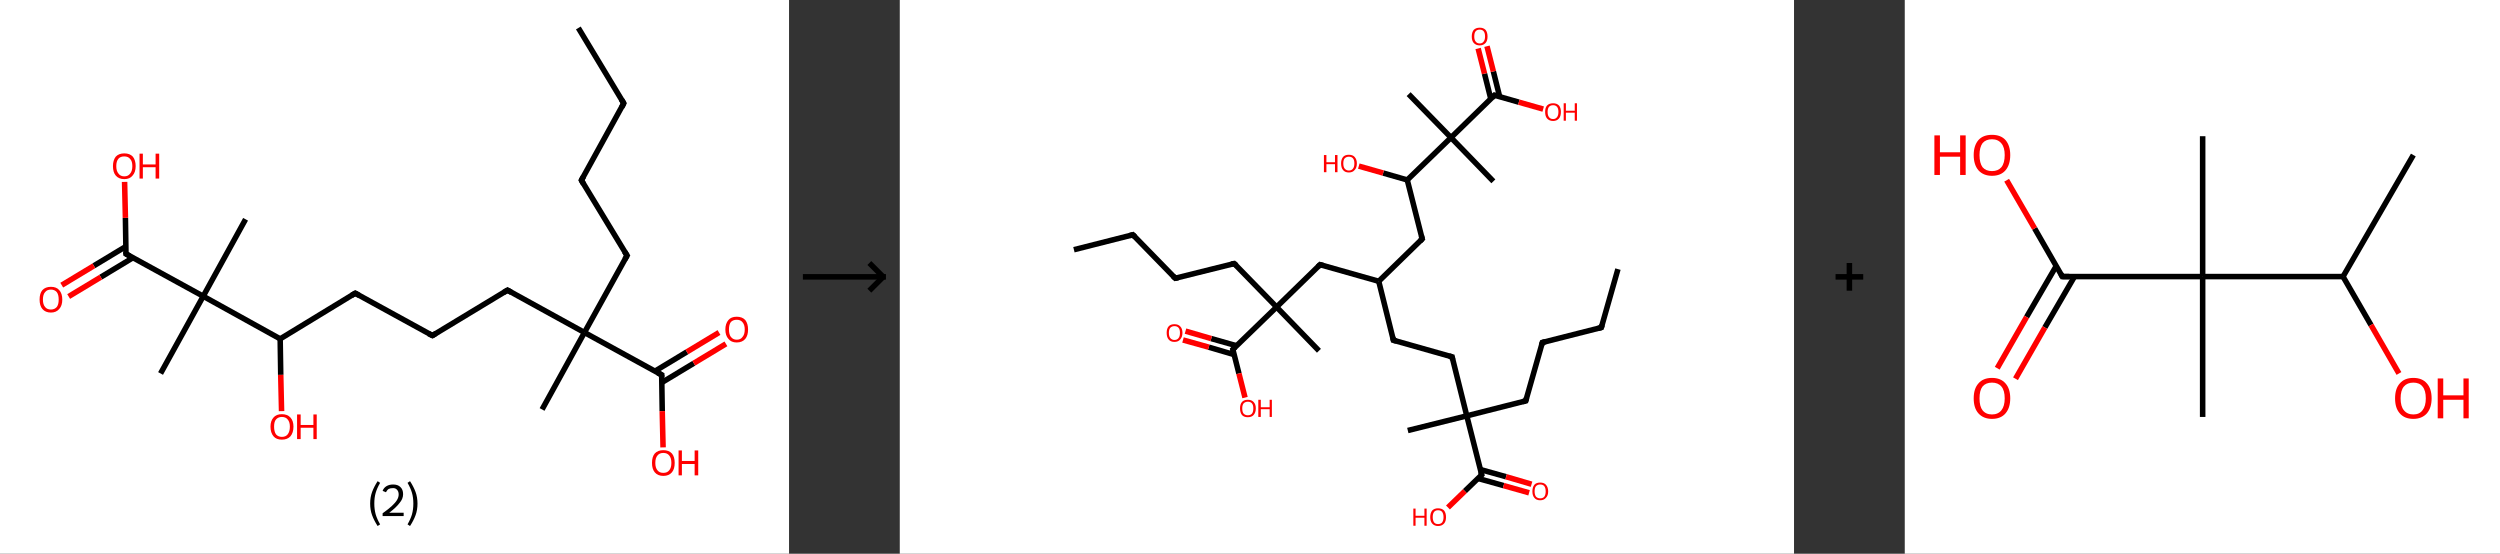 <?xml version='1.0' encoding='ASCII' standalone='yes'?>
<svg xmlns="http://www.w3.org/2000/svg" xmlns:xlink="http://www.w3.org/1999/xlink" version="1.1" width="903.0px" viewBox="0 0 903.0 200.0" height="200.0px">
  <rect x="0" y="0" width="903.0" height="200.0" fill="#333333" stroke="none"/>
  <g>
    <g transform="translate(0, 0) scale(1 1) "><!-- END OF HEADER -->
<rect style="opacity:1.0;fill:#FFFFFF;stroke:none" width="285.0" height="200.0" x="0.0" y="0.0"> </rect>
<path class="bond-0 atom-0 atom-1" d="M 208.9,10.1 L 225.3,37.3" style="fill:none;fill-rule:evenodd;stroke:#000000;stroke-width:2.0px;stroke-linecap:butt;stroke-linejoin:miter;stroke-opacity:1"/>
<path class="bond-1 atom-1 atom-2" d="M 225.3,37.3 L 210.0,65.1" style="fill:none;fill-rule:evenodd;stroke:#000000;stroke-width:2.0px;stroke-linecap:butt;stroke-linejoin:miter;stroke-opacity:1"/>
<path class="bond-2 atom-2 atom-3" d="M 210.0,65.1 L 226.5,92.3" style="fill:none;fill-rule:evenodd;stroke:#000000;stroke-width:2.0px;stroke-linecap:butt;stroke-linejoin:miter;stroke-opacity:1"/>
<path class="bond-3 atom-3 atom-4" d="M 226.5,92.3 L 211.1,120.1" style="fill:none;fill-rule:evenodd;stroke:#000000;stroke-width:2.0px;stroke-linecap:butt;stroke-linejoin:miter;stroke-opacity:1"/>
<path class="bond-4 atom-4 atom-5" d="M 211.1,120.1 L 195.8,147.9" style="fill:none;fill-rule:evenodd;stroke:#000000;stroke-width:2.0px;stroke-linecap:butt;stroke-linejoin:miter;stroke-opacity:1"/>
<path class="bond-5 atom-4 atom-6" d="M 211.1,120.1 L 183.3,104.8" style="fill:none;fill-rule:evenodd;stroke:#000000;stroke-width:2.0px;stroke-linecap:butt;stroke-linejoin:miter;stroke-opacity:1"/>
<path class="bond-6 atom-6 atom-7" d="M 183.3,104.8 L 156.2,121.2" style="fill:none;fill-rule:evenodd;stroke:#000000;stroke-width:2.0px;stroke-linecap:butt;stroke-linejoin:miter;stroke-opacity:1"/>
<path class="bond-7 atom-7 atom-8" d="M 156.2,121.2 L 128.3,105.9" style="fill:none;fill-rule:evenodd;stroke:#000000;stroke-width:2.0px;stroke-linecap:butt;stroke-linejoin:miter;stroke-opacity:1"/>
<path class="bond-8 atom-8 atom-9" d="M 128.3,105.9 L 101.2,122.4" style="fill:none;fill-rule:evenodd;stroke:#000000;stroke-width:2.0px;stroke-linecap:butt;stroke-linejoin:miter;stroke-opacity:1"/>
<path class="bond-9 atom-9 atom-10" d="M 101.2,122.4 L 101.4,135.4" style="fill:none;fill-rule:evenodd;stroke:#000000;stroke-width:2.0px;stroke-linecap:butt;stroke-linejoin:miter;stroke-opacity:1"/>
<path class="bond-9 atom-9 atom-10" d="M 101.4,135.4 L 101.7,148.5" style="fill:none;fill-rule:evenodd;stroke:#FF0000;stroke-width:2.0px;stroke-linecap:butt;stroke-linejoin:miter;stroke-opacity:1"/>
<path class="bond-10 atom-9 atom-11" d="M 101.2,122.4 L 73.4,107.0" style="fill:none;fill-rule:evenodd;stroke:#000000;stroke-width:2.0px;stroke-linecap:butt;stroke-linejoin:miter;stroke-opacity:1"/>
<path class="bond-11 atom-11 atom-12" d="M 73.4,107.0 L 88.7,79.2" style="fill:none;fill-rule:evenodd;stroke:#000000;stroke-width:2.0px;stroke-linecap:butt;stroke-linejoin:miter;stroke-opacity:1"/>
<path class="bond-12 atom-11 atom-13" d="M 73.4,107.0 L 58.0,134.9" style="fill:none;fill-rule:evenodd;stroke:#000000;stroke-width:2.0px;stroke-linecap:butt;stroke-linejoin:miter;stroke-opacity:1"/>
<path class="bond-13 atom-11 atom-14" d="M 73.4,107.0 L 45.5,91.7" style="fill:none;fill-rule:evenodd;stroke:#000000;stroke-width:2.0px;stroke-linecap:butt;stroke-linejoin:miter;stroke-opacity:1"/>
<path class="bond-14 atom-14 atom-15" d="M 45.5,89.0 L 33.9,96.0" style="fill:none;fill-rule:evenodd;stroke:#000000;stroke-width:2.0px;stroke-linecap:butt;stroke-linejoin:miter;stroke-opacity:1"/>
<path class="bond-14 atom-14 atom-15" d="M 33.9,96.0 L 22.3,103.0" style="fill:none;fill-rule:evenodd;stroke:#FF0000;stroke-width:2.0px;stroke-linecap:butt;stroke-linejoin:miter;stroke-opacity:1"/>
<path class="bond-14 atom-14 atom-15" d="M 48.0,93.1 L 36.4,100.1" style="fill:none;fill-rule:evenodd;stroke:#000000;stroke-width:2.0px;stroke-linecap:butt;stroke-linejoin:miter;stroke-opacity:1"/>
<path class="bond-14 atom-14 atom-15" d="M 36.4,100.1 L 24.8,107.1" style="fill:none;fill-rule:evenodd;stroke:#FF0000;stroke-width:2.0px;stroke-linecap:butt;stroke-linejoin:miter;stroke-opacity:1"/>
<path class="bond-15 atom-14 atom-16" d="M 45.5,91.7 L 45.3,78.7" style="fill:none;fill-rule:evenodd;stroke:#000000;stroke-width:2.0px;stroke-linecap:butt;stroke-linejoin:miter;stroke-opacity:1"/>
<path class="bond-15 atom-14 atom-16" d="M 45.3,78.7 L 45.0,65.7" style="fill:none;fill-rule:evenodd;stroke:#FF0000;stroke-width:2.0px;stroke-linecap:butt;stroke-linejoin:miter;stroke-opacity:1"/>
<path class="bond-16 atom-4 atom-17" d="M 211.1,120.1 L 239.0,135.4" style="fill:none;fill-rule:evenodd;stroke:#000000;stroke-width:2.0px;stroke-linecap:butt;stroke-linejoin:miter;stroke-opacity:1"/>
<path class="bond-17 atom-17 atom-18" d="M 239.0,138.2 L 250.6,131.2" style="fill:none;fill-rule:evenodd;stroke:#000000;stroke-width:2.0px;stroke-linecap:butt;stroke-linejoin:miter;stroke-opacity:1"/>
<path class="bond-17 atom-17 atom-18" d="M 250.6,131.2 L 262.2,124.2" style="fill:none;fill-rule:evenodd;stroke:#FF0000;stroke-width:2.0px;stroke-linecap:butt;stroke-linejoin:miter;stroke-opacity:1"/>
<path class="bond-17 atom-17 atom-18" d="M 236.5,134.1 L 248.1,127.1" style="fill:none;fill-rule:evenodd;stroke:#000000;stroke-width:2.0px;stroke-linecap:butt;stroke-linejoin:miter;stroke-opacity:1"/>
<path class="bond-17 atom-17 atom-18" d="M 248.1,127.1 L 259.7,120.1" style="fill:none;fill-rule:evenodd;stroke:#FF0000;stroke-width:2.0px;stroke-linecap:butt;stroke-linejoin:miter;stroke-opacity:1"/>
<path class="bond-18 atom-17 atom-19" d="M 239.0,135.4 L 239.2,148.5" style="fill:none;fill-rule:evenodd;stroke:#000000;stroke-width:2.0px;stroke-linecap:butt;stroke-linejoin:miter;stroke-opacity:1"/>
<path class="bond-18 atom-17 atom-19" d="M 239.2,148.5 L 239.5,161.6" style="fill:none;fill-rule:evenodd;stroke:#FF0000;stroke-width:2.0px;stroke-linecap:butt;stroke-linejoin:miter;stroke-opacity:1"/>
<path d="M 224.5,36.0 L 225.3,37.3 L 224.6,38.7" style="fill:none;stroke:#000000;stroke-width:2.0px;stroke-linecap:butt;stroke-linejoin:miter;stroke-opacity:1;"/>
<path d="M 210.8,63.7 L 210.0,65.1 L 210.8,66.5" style="fill:none;stroke:#000000;stroke-width:2.0px;stroke-linecap:butt;stroke-linejoin:miter;stroke-opacity:1;"/>
<path d="M 225.6,90.9 L 226.5,92.3 L 225.7,93.7" style="fill:none;stroke:#000000;stroke-width:2.0px;stroke-linecap:butt;stroke-linejoin:miter;stroke-opacity:1;"/>
<path d="M 184.7,105.6 L 183.3,104.8 L 182.0,105.6" style="fill:none;stroke:#000000;stroke-width:2.0px;stroke-linecap:butt;stroke-linejoin:miter;stroke-opacity:1;"/>
<path d="M 157.5,120.4 L 156.2,121.2 L 154.8,120.5" style="fill:none;stroke:#000000;stroke-width:2.0px;stroke-linecap:butt;stroke-linejoin:miter;stroke-opacity:1;"/>
<path d="M 129.7,106.7 L 128.3,105.9 L 127.0,106.7" style="fill:none;stroke:#000000;stroke-width:2.0px;stroke-linecap:butt;stroke-linejoin:miter;stroke-opacity:1;"/>
<path d="M 46.9,92.5 L 45.5,91.7 L 45.5,91.1" style="fill:none;stroke:#000000;stroke-width:2.0px;stroke-linecap:butt;stroke-linejoin:miter;stroke-opacity:1;"/>
<path d="M 237.6,134.7 L 239.0,135.4 L 239.0,136.1" style="fill:none;stroke:#000000;stroke-width:2.0px;stroke-linecap:butt;stroke-linejoin:miter;stroke-opacity:1;"/>
<path class="atom-10" d="M 97.7 154.1 Q 97.7 152.0, 98.8 150.8 Q 99.8 149.6, 101.8 149.6 Q 103.8 149.6, 104.9 150.8 Q 106.0 152.0, 106.0 154.1 Q 106.0 156.3, 104.9 157.6 Q 103.8 158.8, 101.8 158.8 Q 99.8 158.8, 98.8 157.6 Q 97.7 156.3, 97.7 154.1 M 101.8 157.8 Q 103.2 157.8, 103.9 156.9 Q 104.7 155.9, 104.7 154.1 Q 104.7 152.4, 103.9 151.5 Q 103.2 150.6, 101.8 150.6 Q 100.5 150.6, 99.7 151.5 Q 99.0 152.3, 99.0 154.1 Q 99.0 155.9, 99.7 156.9 Q 100.5 157.8, 101.8 157.8 " fill="#FF0000"/>
<path class="atom-10" d="M 107.3 149.7 L 108.6 149.7 L 108.6 153.5 L 113.2 153.5 L 113.2 149.7 L 114.4 149.7 L 114.4 158.6 L 113.2 158.6 L 113.2 154.5 L 108.6 154.5 L 108.6 158.6 L 107.3 158.6 L 107.3 149.7 " fill="#FF0000"/>
<path class="atom-15" d="M 14.3 108.2 Q 14.3 106.0, 15.3 104.8 Q 16.4 103.6, 18.4 103.6 Q 20.4 103.6, 21.4 104.8 Q 22.5 106.0, 22.5 108.2 Q 22.5 110.4, 21.4 111.6 Q 20.3 112.9, 18.4 112.9 Q 16.4 112.9, 15.3 111.6 Q 14.3 110.4, 14.3 108.2 M 18.4 111.8 Q 19.7 111.8, 20.5 110.9 Q 21.2 110.0, 21.2 108.2 Q 21.2 106.4, 20.5 105.5 Q 19.7 104.6, 18.4 104.6 Q 17.0 104.6, 16.3 105.5 Q 15.5 106.4, 15.5 108.2 Q 15.5 110.0, 16.3 110.9 Q 17.0 111.8, 18.4 111.8 " fill="#FF0000"/>
<path class="atom-16" d="M 40.8 60.0 Q 40.8 57.9, 41.8 56.6 Q 42.9 55.4, 44.9 55.4 Q 46.9 55.4, 48.0 56.6 Q 49.0 57.9, 49.0 60.0 Q 49.0 62.2, 47.9 63.4 Q 46.9 64.7, 44.9 64.7 Q 42.9 64.7, 41.8 63.4 Q 40.8 62.2, 40.8 60.0 M 44.9 63.7 Q 46.3 63.7, 47.0 62.7 Q 47.8 61.8, 47.8 60.0 Q 47.8 58.2, 47.0 57.4 Q 46.3 56.5, 44.9 56.5 Q 43.5 56.5, 42.8 57.3 Q 42.0 58.2, 42.0 60.0 Q 42.0 61.8, 42.8 62.7 Q 43.5 63.7, 44.9 63.7 " fill="#FF0000"/>
<path class="atom-16" d="M 50.4 55.5 L 51.6 55.5 L 51.6 59.4 L 56.2 59.4 L 56.2 55.5 L 57.5 55.5 L 57.5 64.5 L 56.2 64.5 L 56.2 60.4 L 51.6 60.4 L 51.6 64.5 L 50.4 64.5 L 50.4 55.5 " fill="#FF0000"/>
<path class="atom-18" d="M 262.0 119.0 Q 262.0 116.9, 263.1 115.6 Q 264.1 114.4, 266.1 114.4 Q 268.1 114.4, 269.2 115.6 Q 270.2 116.9, 270.2 119.0 Q 270.2 121.2, 269.2 122.4 Q 268.1 123.7, 266.1 123.7 Q 264.1 123.7, 263.1 122.4 Q 262.0 121.2, 262.0 119.0 M 266.1 122.7 Q 267.5 122.7, 268.2 121.7 Q 269.0 120.8, 269.0 119.0 Q 269.0 117.3, 268.2 116.4 Q 267.5 115.5, 266.1 115.5 Q 264.8 115.5, 264.0 116.3 Q 263.3 117.2, 263.3 119.0 Q 263.3 120.8, 264.0 121.7 Q 264.8 122.7, 266.1 122.7 " fill="#FF0000"/>
<path class="atom-19" d="M 235.5 167.2 Q 235.5 165.0, 236.5 163.8 Q 237.6 162.6, 239.6 162.6 Q 241.6 162.6, 242.7 163.8 Q 243.7 165.0, 243.7 167.2 Q 243.7 169.4, 242.7 170.6 Q 241.6 171.9, 239.6 171.9 Q 237.6 171.9, 236.5 170.6 Q 235.5 169.4, 235.5 167.2 M 239.6 170.8 Q 241.0 170.8, 241.7 169.9 Q 242.5 169.0, 242.5 167.2 Q 242.5 165.4, 241.7 164.5 Q 241.0 163.6, 239.6 163.6 Q 238.2 163.6, 237.5 164.5 Q 236.7 165.4, 236.7 167.2 Q 236.7 169.0, 237.5 169.9 Q 238.2 170.8, 239.6 170.8 " fill="#FF0000"/>
<path class="atom-19" d="M 245.1 162.7 L 246.3 162.7 L 246.3 166.5 L 250.9 166.5 L 250.9 162.7 L 252.2 162.7 L 252.2 171.7 L 250.9 171.7 L 250.9 167.6 L 246.3 167.6 L 246.3 171.7 L 245.1 171.7 L 245.1 162.7 " fill="#FF0000"/>
<path class="legend" d="M 133.7 181.9 Q 133.7 179.6, 134.4 177.7 Q 135.1 175.8, 136.4 173.8 L 137.3 174.4 Q 136.2 176.3, 135.7 178.0 Q 135.2 179.7, 135.2 181.9 Q 135.2 184.0, 135.7 185.8 Q 136.2 187.5, 137.3 189.4 L 136.4 190.0 Q 135.1 188.0, 134.4 186.1 Q 133.7 184.2, 133.7 181.9 " fill="#000000"/>
<path class="legend" d="M 138.2 177.3 Q 138.6 176.2, 139.6 175.6 Q 140.6 175.0, 142.0 175.0 Q 143.7 175.0, 144.6 175.9 Q 145.6 176.8, 145.6 178.5 Q 145.6 180.2, 144.3 181.7 Q 143.1 183.3, 140.6 185.2 L 145.8 185.2 L 145.8 186.4 L 138.2 186.4 L 138.2 185.4 Q 140.3 183.9, 141.5 182.8 Q 142.8 181.6, 143.4 180.6 Q 144.0 179.6, 144.0 178.6 Q 144.0 177.5, 143.4 176.9 Q 142.9 176.3, 142.0 176.3 Q 141.0 176.3, 140.4 176.6 Q 139.8 177.0, 139.4 177.8 L 138.2 177.3 " fill="#000000"/>
<path class="legend" d="M 150.8 181.9 Q 150.8 184.2, 150.1 186.1 Q 149.4 188.0, 148.1 190.0 L 147.2 189.4 Q 148.3 187.5, 148.8 185.8 Q 149.3 184.0, 149.3 181.9 Q 149.3 179.7, 148.8 178.0 Q 148.3 176.3, 147.2 174.4 L 148.1 173.8 Q 149.4 175.8, 150.1 177.7 Q 150.8 179.6, 150.8 181.9 " fill="#000000"/>
</g>
    <g transform="translate(285.0, 0) scale(1 1) "><line x1="5" y1="100" x2="35" y2="100" style="stroke:rgb(0,0,0);stroke-width:2"/>
  <line x1="34" y1="100" x2="29" y2="95" style="stroke:rgb(0,0,0);stroke-width:2"/>
  <line x1="34" y1="100" x2="29" y2="105" style="stroke:rgb(0,0,0);stroke-width:2"/>
</g>
    <g transform="translate(325.0, 0) scale(1 1) "><!-- END OF HEADER -->
<rect style="opacity:1.0;fill:#FFFFFF;stroke:none" width="323.0" height="200.0" x="0.0" y="0.0"> </rect>
<path class="bond-0 atom-0 atom-1" d="M 259.4,97.2 L 253.4,118.3" style="fill:none;fill-rule:evenodd;stroke:#000000;stroke-width:2.0px;stroke-linecap:butt;stroke-linejoin:miter;stroke-opacity:1"/>
<path class="bond-1 atom-1 atom-2" d="M 253.4,118.3 L 232.1,123.7" style="fill:none;fill-rule:evenodd;stroke:#000000;stroke-width:2.0px;stroke-linecap:butt;stroke-linejoin:miter;stroke-opacity:1"/>
<path class="bond-2 atom-2 atom-3" d="M 232.1,123.7 L 226.1,144.8" style="fill:none;fill-rule:evenodd;stroke:#000000;stroke-width:2.0px;stroke-linecap:butt;stroke-linejoin:miter;stroke-opacity:1"/>
<path class="bond-3 atom-3 atom-4" d="M 226.1,144.8 L 204.8,150.2" style="fill:none;fill-rule:evenodd;stroke:#000000;stroke-width:2.0px;stroke-linecap:butt;stroke-linejoin:miter;stroke-opacity:1"/>
<path class="bond-4 atom-4 atom-5" d="M 204.8,150.2 L 183.5,155.5" style="fill:none;fill-rule:evenodd;stroke:#000000;stroke-width:2.0px;stroke-linecap:butt;stroke-linejoin:miter;stroke-opacity:1"/>
<path class="bond-5 atom-4 atom-6" d="M 204.8,150.2 L 199.5,128.9" style="fill:none;fill-rule:evenodd;stroke:#000000;stroke-width:2.0px;stroke-linecap:butt;stroke-linejoin:miter;stroke-opacity:1"/>
<path class="bond-6 atom-6 atom-7" d="M 199.5,128.9 L 178.3,122.9" style="fill:none;fill-rule:evenodd;stroke:#000000;stroke-width:2.0px;stroke-linecap:butt;stroke-linejoin:miter;stroke-opacity:1"/>
<path class="bond-7 atom-7 atom-8" d="M 178.3,122.9 L 173.0,101.6" style="fill:none;fill-rule:evenodd;stroke:#000000;stroke-width:2.0px;stroke-linecap:butt;stroke-linejoin:miter;stroke-opacity:1"/>
<path class="bond-8 atom-8 atom-9" d="M 173.0,101.6 L 188.7,86.3" style="fill:none;fill-rule:evenodd;stroke:#000000;stroke-width:2.0px;stroke-linecap:butt;stroke-linejoin:miter;stroke-opacity:1"/>
<path class="bond-9 atom-9 atom-10" d="M 188.7,86.3 L 183.3,65.0" style="fill:none;fill-rule:evenodd;stroke:#000000;stroke-width:2.0px;stroke-linecap:butt;stroke-linejoin:miter;stroke-opacity:1"/>
<path class="bond-10 atom-10 atom-11" d="M 183.3,65.0 L 174.6,62.5" style="fill:none;fill-rule:evenodd;stroke:#000000;stroke-width:2.0px;stroke-linecap:butt;stroke-linejoin:miter;stroke-opacity:1"/>
<path class="bond-10 atom-10 atom-11" d="M 174.6,62.5 L 165.8,60.0" style="fill:none;fill-rule:evenodd;stroke:#FF0000;stroke-width:2.0px;stroke-linecap:butt;stroke-linejoin:miter;stroke-opacity:1"/>
<path class="bond-11 atom-10 atom-12" d="M 183.3,65.0 L 199.1,49.7" style="fill:none;fill-rule:evenodd;stroke:#000000;stroke-width:2.0px;stroke-linecap:butt;stroke-linejoin:miter;stroke-opacity:1"/>
<path class="bond-12 atom-12 atom-13" d="M 199.1,49.7 L 214.4,65.5" style="fill:none;fill-rule:evenodd;stroke:#000000;stroke-width:2.0px;stroke-linecap:butt;stroke-linejoin:miter;stroke-opacity:1"/>
<path class="bond-13 atom-12 atom-14" d="M 199.1,49.7 L 183.8,34.0" style="fill:none;fill-rule:evenodd;stroke:#000000;stroke-width:2.0px;stroke-linecap:butt;stroke-linejoin:miter;stroke-opacity:1"/>
<path class="bond-14 atom-12 atom-15" d="M 199.1,49.7 L 214.8,34.4" style="fill:none;fill-rule:evenodd;stroke:#000000;stroke-width:2.0px;stroke-linecap:butt;stroke-linejoin:miter;stroke-opacity:1"/>
<path class="bond-15 atom-15 atom-16" d="M 216.7,35.0 L 214.4,25.8" style="fill:none;fill-rule:evenodd;stroke:#000000;stroke-width:2.0px;stroke-linecap:butt;stroke-linejoin:miter;stroke-opacity:1"/>
<path class="bond-15 atom-15 atom-16" d="M 214.4,25.8 L 212.1,16.7" style="fill:none;fill-rule:evenodd;stroke:#FF0000;stroke-width:2.0px;stroke-linecap:butt;stroke-linejoin:miter;stroke-opacity:1"/>
<path class="bond-15 atom-15 atom-16" d="M 213.5,35.8 L 211.2,26.6" style="fill:none;fill-rule:evenodd;stroke:#000000;stroke-width:2.0px;stroke-linecap:butt;stroke-linejoin:miter;stroke-opacity:1"/>
<path class="bond-15 atom-15 atom-16" d="M 211.2,26.6 L 208.9,17.5" style="fill:none;fill-rule:evenodd;stroke:#FF0000;stroke-width:2.0px;stroke-linecap:butt;stroke-linejoin:miter;stroke-opacity:1"/>
<path class="bond-16 atom-15 atom-17" d="M 214.8,34.4 L 223.6,36.9" style="fill:none;fill-rule:evenodd;stroke:#000000;stroke-width:2.0px;stroke-linecap:butt;stroke-linejoin:miter;stroke-opacity:1"/>
<path class="bond-16 atom-15 atom-17" d="M 223.6,36.9 L 232.4,39.4" style="fill:none;fill-rule:evenodd;stroke:#FF0000;stroke-width:2.0px;stroke-linecap:butt;stroke-linejoin:miter;stroke-opacity:1"/>
<path class="bond-17 atom-8 atom-18" d="M 173.0,101.6 L 151.8,95.6" style="fill:none;fill-rule:evenodd;stroke:#000000;stroke-width:2.0px;stroke-linecap:butt;stroke-linejoin:miter;stroke-opacity:1"/>
<path class="bond-18 atom-18 atom-19" d="M 151.8,95.6 L 136.1,110.9" style="fill:none;fill-rule:evenodd;stroke:#000000;stroke-width:2.0px;stroke-linecap:butt;stroke-linejoin:miter;stroke-opacity:1"/>
<path class="bond-19 atom-19 atom-20" d="M 136.1,110.9 L 151.4,126.7" style="fill:none;fill-rule:evenodd;stroke:#000000;stroke-width:2.0px;stroke-linecap:butt;stroke-linejoin:miter;stroke-opacity:1"/>
<path class="bond-20 atom-19 atom-21" d="M 136.1,110.9 L 120.8,95.2" style="fill:none;fill-rule:evenodd;stroke:#000000;stroke-width:2.0px;stroke-linecap:butt;stroke-linejoin:miter;stroke-opacity:1"/>
<path class="bond-21 atom-21 atom-22" d="M 120.8,95.2 L 99.5,100.5" style="fill:none;fill-rule:evenodd;stroke:#000000;stroke-width:2.0px;stroke-linecap:butt;stroke-linejoin:miter;stroke-opacity:1"/>
<path class="bond-22 atom-22 atom-23" d="M 99.5,100.5 L 84.2,84.8" style="fill:none;fill-rule:evenodd;stroke:#000000;stroke-width:2.0px;stroke-linecap:butt;stroke-linejoin:miter;stroke-opacity:1"/>
<path class="bond-23 atom-23 atom-24" d="M 84.2,84.8 L 62.9,90.2" style="fill:none;fill-rule:evenodd;stroke:#000000;stroke-width:2.0px;stroke-linecap:butt;stroke-linejoin:miter;stroke-opacity:1"/>
<path class="bond-24 atom-19 atom-25" d="M 136.1,110.9 L 120.3,126.2" style="fill:none;fill-rule:evenodd;stroke:#000000;stroke-width:2.0px;stroke-linecap:butt;stroke-linejoin:miter;stroke-opacity:1"/>
<path class="bond-25 atom-25 atom-26" d="M 121.7,124.9 L 112.5,122.3" style="fill:none;fill-rule:evenodd;stroke:#000000;stroke-width:2.0px;stroke-linecap:butt;stroke-linejoin:miter;stroke-opacity:1"/>
<path class="bond-25 atom-25 atom-26" d="M 112.5,122.3 L 103.2,119.6" style="fill:none;fill-rule:evenodd;stroke:#FF0000;stroke-width:2.0px;stroke-linecap:butt;stroke-linejoin:miter;stroke-opacity:1"/>
<path class="bond-25 atom-25 atom-26" d="M 120.8,128.1 L 111.6,125.4" style="fill:none;fill-rule:evenodd;stroke:#000000;stroke-width:2.0px;stroke-linecap:butt;stroke-linejoin:miter;stroke-opacity:1"/>
<path class="bond-25 atom-25 atom-26" d="M 111.6,125.4 L 102.3,122.8" style="fill:none;fill-rule:evenodd;stroke:#FF0000;stroke-width:2.0px;stroke-linecap:butt;stroke-linejoin:miter;stroke-opacity:1"/>
<path class="bond-26 atom-25 atom-27" d="M 120.3,126.2 L 122.5,134.9" style="fill:none;fill-rule:evenodd;stroke:#000000;stroke-width:2.0px;stroke-linecap:butt;stroke-linejoin:miter;stroke-opacity:1"/>
<path class="bond-26 atom-25 atom-27" d="M 122.5,134.9 L 124.7,143.6" style="fill:none;fill-rule:evenodd;stroke:#FF0000;stroke-width:2.0px;stroke-linecap:butt;stroke-linejoin:miter;stroke-opacity:1"/>
<path class="bond-27 atom-4 atom-28" d="M 204.8,150.2 L 210.2,171.5" style="fill:none;fill-rule:evenodd;stroke:#000000;stroke-width:2.0px;stroke-linecap:butt;stroke-linejoin:miter;stroke-opacity:1"/>
<path class="bond-28 atom-28 atom-29" d="M 208.8,172.8 L 218.1,175.4" style="fill:none;fill-rule:evenodd;stroke:#000000;stroke-width:2.0px;stroke-linecap:butt;stroke-linejoin:miter;stroke-opacity:1"/>
<path class="bond-28 atom-28 atom-29" d="M 218.1,175.4 L 227.3,178.0" style="fill:none;fill-rule:evenodd;stroke:#FF0000;stroke-width:2.0px;stroke-linecap:butt;stroke-linejoin:miter;stroke-opacity:1"/>
<path class="bond-28 atom-28 atom-29" d="M 209.7,169.6 L 219.0,172.2" style="fill:none;fill-rule:evenodd;stroke:#000000;stroke-width:2.0px;stroke-linecap:butt;stroke-linejoin:miter;stroke-opacity:1"/>
<path class="bond-28 atom-28 atom-29" d="M 219.0,172.2 L 228.2,174.9" style="fill:none;fill-rule:evenodd;stroke:#FF0000;stroke-width:2.0px;stroke-linecap:butt;stroke-linejoin:miter;stroke-opacity:1"/>
<path class="bond-29 atom-28 atom-30" d="M 210.2,171.5 L 204.1,177.4" style="fill:none;fill-rule:evenodd;stroke:#000000;stroke-width:2.0px;stroke-linecap:butt;stroke-linejoin:miter;stroke-opacity:1"/>
<path class="bond-29 atom-28 atom-30" d="M 204.1,177.4 L 198.0,183.3" style="fill:none;fill-rule:evenodd;stroke:#FF0000;stroke-width:2.0px;stroke-linecap:butt;stroke-linejoin:miter;stroke-opacity:1"/>
<path d="M 253.7,117.3 L 253.4,118.3 L 252.3,118.6" style="fill:none;stroke:#000000;stroke-width:2.0px;stroke-linecap:butt;stroke-linejoin:miter;stroke-opacity:1;"/>
<path d="M 233.2,123.4 L 232.1,123.7 L 231.8,124.7" style="fill:none;stroke:#000000;stroke-width:2.0px;stroke-linecap:butt;stroke-linejoin:miter;stroke-opacity:1;"/>
<path d="M 226.4,143.7 L 226.1,144.8 L 225.0,145.1" style="fill:none;stroke:#000000;stroke-width:2.0px;stroke-linecap:butt;stroke-linejoin:miter;stroke-opacity:1;"/>
<path d="M 199.7,130.0 L 199.5,128.9 L 198.4,128.6" style="fill:none;stroke:#000000;stroke-width:2.0px;stroke-linecap:butt;stroke-linejoin:miter;stroke-opacity:1;"/>
<path d="M 179.4,123.2 L 178.3,122.9 L 178.1,121.8" style="fill:none;stroke:#000000;stroke-width:2.0px;stroke-linecap:butt;stroke-linejoin:miter;stroke-opacity:1;"/>
<path d="M 187.9,87.1 L 188.7,86.3 L 188.4,85.2" style="fill:none;stroke:#000000;stroke-width:2.0px;stroke-linecap:butt;stroke-linejoin:miter;stroke-opacity:1;"/>
<path d="M 214.0,35.2 L 214.8,34.4 L 215.3,34.6" style="fill:none;stroke:#000000;stroke-width:2.0px;stroke-linecap:butt;stroke-linejoin:miter;stroke-opacity:1;"/>
<path d="M 152.9,95.9 L 151.8,95.6 L 151.0,96.4" style="fill:none;stroke:#000000;stroke-width:2.0px;stroke-linecap:butt;stroke-linejoin:miter;stroke-opacity:1;"/>
<path d="M 121.6,95.9 L 120.8,95.2 L 119.7,95.4" style="fill:none;stroke:#000000;stroke-width:2.0px;stroke-linecap:butt;stroke-linejoin:miter;stroke-opacity:1;"/>
<path d="M 100.6,100.3 L 99.5,100.5 L 98.7,99.7" style="fill:none;stroke:#000000;stroke-width:2.0px;stroke-linecap:butt;stroke-linejoin:miter;stroke-opacity:1;"/>
<path d="M 85.0,85.6 L 84.2,84.8 L 83.1,85.1" style="fill:none;stroke:#000000;stroke-width:2.0px;stroke-linecap:butt;stroke-linejoin:miter;stroke-opacity:1;"/>
<path d="M 121.1,125.4 L 120.3,126.2 L 120.4,126.6" style="fill:none;stroke:#000000;stroke-width:2.0px;stroke-linecap:butt;stroke-linejoin:miter;stroke-opacity:1;"/>
<path d="M 209.9,170.4 L 210.2,171.5 L 209.9,171.8" style="fill:none;stroke:#000000;stroke-width:2.0px;stroke-linecap:butt;stroke-linejoin:miter;stroke-opacity:1;"/>
<path class="atom-11" d="M 153.2 56.0 L 154.1 56.0 L 154.1 58.6 L 157.2 58.6 L 157.2 56.0 L 158.1 56.0 L 158.1 62.2 L 157.2 62.2 L 157.2 59.3 L 154.1 59.3 L 154.1 62.2 L 153.2 62.2 L 153.2 56.0 " fill="#FF0000"/>
<path class="atom-11" d="M 159.4 59.0 Q 159.4 57.6, 160.1 56.7 Q 160.8 55.9, 162.2 55.9 Q 163.6 55.9, 164.3 56.7 Q 165.1 57.6, 165.1 59.0 Q 165.1 60.6, 164.3 61.4 Q 163.6 62.3, 162.2 62.3 Q 160.8 62.3, 160.1 61.4 Q 159.4 60.6, 159.4 59.0 M 162.2 61.6 Q 163.2 61.6, 163.7 60.9 Q 164.2 60.3, 164.2 59.0 Q 164.2 57.8, 163.7 57.2 Q 163.2 56.6, 162.2 56.6 Q 161.3 56.6, 160.7 57.2 Q 160.2 57.8, 160.2 59.0 Q 160.2 60.3, 160.7 60.9 Q 161.3 61.6, 162.2 61.6 " fill="#FF0000"/>
<path class="atom-16" d="M 206.6 13.2 Q 206.6 11.7, 207.3 10.8 Q 208.1 10.0, 209.5 10.0 Q 210.8 10.0, 211.6 10.8 Q 212.3 11.7, 212.3 13.2 Q 212.3 14.7, 211.6 15.5 Q 210.8 16.4, 209.5 16.4 Q 208.1 16.4, 207.3 15.5 Q 206.6 14.7, 206.6 13.2 M 209.5 15.7 Q 210.4 15.7, 210.9 15.0 Q 211.4 14.4, 211.4 13.2 Q 211.4 11.9, 210.9 11.3 Q 210.4 10.7, 209.5 10.7 Q 208.5 10.7, 208.0 11.3 Q 207.5 11.9, 207.5 13.2 Q 207.5 14.4, 208.0 15.0 Q 208.5 15.7, 209.5 15.7 " fill="#FF0000"/>
<path class="atom-17" d="M 233.1 40.4 Q 233.1 38.9, 233.8 38.1 Q 234.6 37.3, 236.0 37.3 Q 237.3 37.3, 238.1 38.1 Q 238.8 38.9, 238.8 40.4 Q 238.8 42.0, 238.1 42.8 Q 237.3 43.7, 236.0 43.7 Q 234.6 43.7, 233.8 42.8 Q 233.1 42.0, 233.1 40.4 M 236.0 43.0 Q 236.9 43.0, 237.4 42.3 Q 237.9 41.7, 237.9 40.4 Q 237.9 39.2, 237.4 38.6 Q 236.9 38.0, 236.0 38.0 Q 235.0 38.0, 234.5 38.6 Q 234.0 39.2, 234.0 40.4 Q 234.0 41.7, 234.5 42.3 Q 235.0 43.0, 236.0 43.0 " fill="#FF0000"/>
<path class="atom-17" d="M 239.8 37.3 L 240.6 37.3 L 240.6 40.0 L 243.8 40.0 L 243.8 37.3 L 244.6 37.3 L 244.6 43.6 L 243.8 43.6 L 243.8 40.7 L 240.6 40.7 L 240.6 43.6 L 239.8 43.6 L 239.8 37.3 " fill="#FF0000"/>
<path class="atom-26" d="M 96.4 120.2 Q 96.4 118.7, 97.1 117.9 Q 97.8 117.1, 99.2 117.1 Q 100.6 117.1, 101.3 117.9 Q 102.1 118.7, 102.1 120.2 Q 102.1 121.7, 101.3 122.6 Q 100.6 123.5, 99.2 123.5 Q 97.8 123.5, 97.1 122.6 Q 96.4 121.8, 96.4 120.2 M 99.2 122.8 Q 100.2 122.8, 100.7 122.1 Q 101.2 121.5, 101.2 120.2 Q 101.2 119.0, 100.7 118.4 Q 100.2 117.8, 99.2 117.8 Q 98.3 117.8, 97.7 118.4 Q 97.2 119.0, 97.2 120.2 Q 97.2 121.5, 97.7 122.1 Q 98.3 122.8, 99.2 122.8 " fill="#FF0000"/>
<path class="atom-27" d="M 122.9 147.5 Q 122.9 146.0, 123.6 145.2 Q 124.3 144.4, 125.7 144.4 Q 127.1 144.4, 127.8 145.2 Q 128.6 146.0, 128.6 147.5 Q 128.6 149.0, 127.8 149.9 Q 127.1 150.7, 125.7 150.7 Q 124.3 150.7, 123.6 149.9 Q 122.9 149.0, 122.9 147.5 M 125.7 150.0 Q 126.7 150.0, 127.2 149.4 Q 127.7 148.8, 127.7 147.5 Q 127.7 146.3, 127.2 145.7 Q 126.7 145.1, 125.7 145.1 Q 124.8 145.1, 124.2 145.7 Q 123.7 146.3, 123.7 147.5 Q 123.7 148.8, 124.2 149.4 Q 124.8 150.0, 125.7 150.0 " fill="#FF0000"/>
<path class="atom-27" d="M 129.5 144.4 L 130.4 144.4 L 130.4 147.1 L 133.6 147.1 L 133.6 144.4 L 134.4 144.4 L 134.4 150.6 L 133.6 150.6 L 133.6 147.8 L 130.4 147.8 L 130.4 150.6 L 129.5 150.6 L 129.5 144.4 " fill="#FF0000"/>
<path class="atom-29" d="M 228.5 177.5 Q 228.5 176.0, 229.2 175.1 Q 229.9 174.3, 231.3 174.3 Q 232.7 174.3, 233.4 175.1 Q 234.2 176.0, 234.2 177.5 Q 234.2 179.0, 233.4 179.8 Q 232.7 180.7, 231.3 180.7 Q 229.9 180.7, 229.2 179.8 Q 228.5 179.0, 228.5 177.5 M 231.3 180.0 Q 232.3 180.0, 232.8 179.4 Q 233.3 178.7, 233.3 177.5 Q 233.3 176.3, 232.8 175.6 Q 232.3 175.0, 231.3 175.0 Q 230.4 175.0, 229.8 175.6 Q 229.3 176.2, 229.3 177.5 Q 229.3 178.7, 229.8 179.4 Q 230.4 180.0, 231.3 180.0 " fill="#FF0000"/>
<path class="atom-30" d="M 185.5 183.7 L 186.3 183.7 L 186.3 186.3 L 189.5 186.3 L 189.5 183.7 L 190.3 183.7 L 190.3 189.9 L 189.5 189.9 L 189.5 187.0 L 186.3 187.0 L 186.3 189.9 L 185.5 189.9 L 185.5 183.7 " fill="#FF0000"/>
<path class="atom-30" d="M 191.6 186.8 Q 191.6 185.3, 192.3 184.4 Q 193.1 183.6, 194.4 183.6 Q 195.8 183.6, 196.6 184.4 Q 197.3 185.3, 197.3 186.8 Q 197.3 188.3, 196.6 189.1 Q 195.8 190.0, 194.4 190.0 Q 193.1 190.0, 192.3 189.1 Q 191.6 188.3, 191.6 186.8 M 194.4 189.3 Q 195.4 189.3, 195.9 188.7 Q 196.4 188.0, 196.4 186.8 Q 196.4 185.6, 195.9 184.9 Q 195.4 184.3, 194.4 184.3 Q 193.5 184.3, 193.0 184.9 Q 192.5 185.5, 192.5 186.8 Q 192.5 188.0, 193.0 188.7 Q 193.5 189.3, 194.4 189.3 " fill="#FF0000"/>
</g>
    <g transform="translate(648.0, 0) scale(1 1) "><line x1="15" y1="100" x2="25" y2="100" style="stroke:rgb(0,0,0);stroke-width:2"/>
  <line x1="20" y1="95" x2="20" y2="105" style="stroke:rgb(0,0,0);stroke-width:2"/>
</g>
    <g transform="translate(688.0, 0) scale(1 1) "><!-- END OF HEADER -->
<rect style="opacity:1.0;fill:#FFFFFF;stroke:none" width="215.0" height="200.0" x="0.0" y="0.0"> </rect>
<path class="bond-0 atom-0 atom-1" d="M 183.7,56.0 L 158.3,99.9" style="fill:none;fill-rule:evenodd;stroke:#000000;stroke-width:2.0px;stroke-linecap:butt;stroke-linejoin:miter;stroke-opacity:1"/>
<path class="bond-1 atom-1 atom-2" d="M 158.3,99.9 L 168.4,117.4" style="fill:none;fill-rule:evenodd;stroke:#000000;stroke-width:2.0px;stroke-linecap:butt;stroke-linejoin:miter;stroke-opacity:1"/>
<path class="bond-1 atom-1 atom-2" d="M 168.4,117.4 L 178.5,134.9" style="fill:none;fill-rule:evenodd;stroke:#FF0000;stroke-width:2.0px;stroke-linecap:butt;stroke-linejoin:miter;stroke-opacity:1"/>
<path class="bond-2 atom-1 atom-3" d="M 158.3,99.9 L 107.6,99.9" style="fill:none;fill-rule:evenodd;stroke:#000000;stroke-width:2.0px;stroke-linecap:butt;stroke-linejoin:miter;stroke-opacity:1"/>
<path class="bond-3 atom-3 atom-4" d="M 107.6,99.9 L 107.6,49.2" style="fill:none;fill-rule:evenodd;stroke:#000000;stroke-width:2.0px;stroke-linecap:butt;stroke-linejoin:miter;stroke-opacity:1"/>
<path class="bond-4 atom-3 atom-5" d="M 107.6,99.9 L 107.6,150.6" style="fill:none;fill-rule:evenodd;stroke:#000000;stroke-width:2.0px;stroke-linecap:butt;stroke-linejoin:miter;stroke-opacity:1"/>
<path class="bond-5 atom-3 atom-6" d="M 107.6,99.9 L 56.9,99.9" style="fill:none;fill-rule:evenodd;stroke:#000000;stroke-width:2.0px;stroke-linecap:butt;stroke-linejoin:miter;stroke-opacity:1"/>
<path class="bond-6 atom-6 atom-7" d="M 54.7,96.1 L 44.0,114.5" style="fill:none;fill-rule:evenodd;stroke:#000000;stroke-width:2.0px;stroke-linecap:butt;stroke-linejoin:miter;stroke-opacity:1"/>
<path class="bond-6 atom-6 atom-7" d="M 44.0,114.5 L 33.4,133.0" style="fill:none;fill-rule:evenodd;stroke:#FF0000;stroke-width:2.0px;stroke-linecap:butt;stroke-linejoin:miter;stroke-opacity:1"/>
<path class="bond-6 atom-6 atom-7" d="M 61.3,99.9 L 50.6,118.3" style="fill:none;fill-rule:evenodd;stroke:#000000;stroke-width:2.0px;stroke-linecap:butt;stroke-linejoin:miter;stroke-opacity:1"/>
<path class="bond-6 atom-6 atom-7" d="M 50.6,118.3 L 40.0,136.8" style="fill:none;fill-rule:evenodd;stroke:#FF0000;stroke-width:2.0px;stroke-linecap:butt;stroke-linejoin:miter;stroke-opacity:1"/>
<path class="bond-7 atom-6 atom-8" d="M 56.9,99.9 L 46.9,82.5" style="fill:none;fill-rule:evenodd;stroke:#000000;stroke-width:2.0px;stroke-linecap:butt;stroke-linejoin:miter;stroke-opacity:1"/>
<path class="bond-7 atom-6 atom-8" d="M 46.9,82.5 L 36.8,65.1" style="fill:none;fill-rule:evenodd;stroke:#FF0000;stroke-width:2.0px;stroke-linecap:butt;stroke-linejoin:miter;stroke-opacity:1"/>
<path d="M 59.4,99.9 L 56.9,99.9 L 56.4,99.0" style="fill:none;stroke:#000000;stroke-width:2.0px;stroke-linecap:butt;stroke-linejoin:miter;stroke-opacity:1;"/>
<path class="atom-2" d="M 177.1 143.9 Q 177.1 140.4, 178.8 138.5 Q 180.5 136.5, 183.7 136.5 Q 186.9 136.5, 188.6 138.5 Q 190.3 140.4, 190.3 143.9 Q 190.3 147.3, 188.6 149.3 Q 186.8 151.3, 183.7 151.3 Q 180.5 151.3, 178.8 149.3 Q 177.1 147.4, 177.1 143.9 M 183.7 149.7 Q 185.9 149.7, 187.0 148.2 Q 188.2 146.7, 188.2 143.9 Q 188.2 141.0, 187.0 139.6 Q 185.9 138.2, 183.7 138.2 Q 181.5 138.2, 180.3 139.6 Q 179.1 141.0, 179.1 143.9 Q 179.1 146.8, 180.3 148.2 Q 181.5 149.7, 183.7 149.7 " fill="#FF0000"/>
<path class="atom-2" d="M 192.5 136.7 L 194.5 136.7 L 194.5 142.8 L 201.8 142.8 L 201.8 136.7 L 203.7 136.7 L 203.7 151.1 L 201.8 151.1 L 201.8 144.4 L 194.5 144.4 L 194.5 151.1 L 192.5 151.1 L 192.5 136.7 " fill="#FF0000"/>
<path class="atom-7" d="M 24.9 143.9 Q 24.9 140.4, 26.6 138.5 Q 28.3 136.5, 31.5 136.5 Q 34.7 136.5, 36.4 138.5 Q 38.1 140.4, 38.1 143.9 Q 38.1 147.3, 36.4 149.3 Q 34.7 151.3, 31.5 151.3 Q 28.4 151.3, 26.6 149.3 Q 24.9 147.4, 24.9 143.9 M 31.5 149.7 Q 33.7 149.7, 34.9 148.2 Q 36.1 146.7, 36.1 143.9 Q 36.1 141.0, 34.9 139.6 Q 33.7 138.2, 31.5 138.2 Q 29.3 138.2, 28.1 139.6 Q 27.0 141.0, 27.0 143.9 Q 27.0 146.8, 28.1 148.2 Q 29.3 149.7, 31.5 149.7 " fill="#FF0000"/>
<path class="atom-8" d="M 10.7 48.9 L 12.7 48.9 L 12.7 55.0 L 20.0 55.0 L 20.0 48.9 L 22.0 48.9 L 22.0 63.2 L 20.0 63.2 L 20.0 56.6 L 12.7 56.6 L 12.7 63.2 L 10.7 63.2 L 10.7 48.9 " fill="#FF0000"/>
<path class="atom-8" d="M 24.9 56.0 Q 24.9 52.6, 26.6 50.6 Q 28.3 48.7, 31.5 48.7 Q 34.7 48.7, 36.4 50.6 Q 38.1 52.6, 38.1 56.0 Q 38.1 59.5, 36.4 61.5 Q 34.7 63.5, 31.5 63.5 Q 28.4 63.5, 26.6 61.5 Q 24.9 59.5, 24.9 56.0 M 31.5 61.8 Q 33.7 61.8, 34.9 60.4 Q 36.1 58.9, 36.1 56.0 Q 36.1 53.2, 34.9 51.8 Q 33.7 50.3, 31.5 50.3 Q 29.3 50.3, 28.1 51.7 Q 27.0 53.2, 27.0 56.0 Q 27.0 58.9, 28.1 60.4 Q 29.3 61.8, 31.5 61.8 " fill="#FF0000"/>
</g>
  </g>
</svg>
